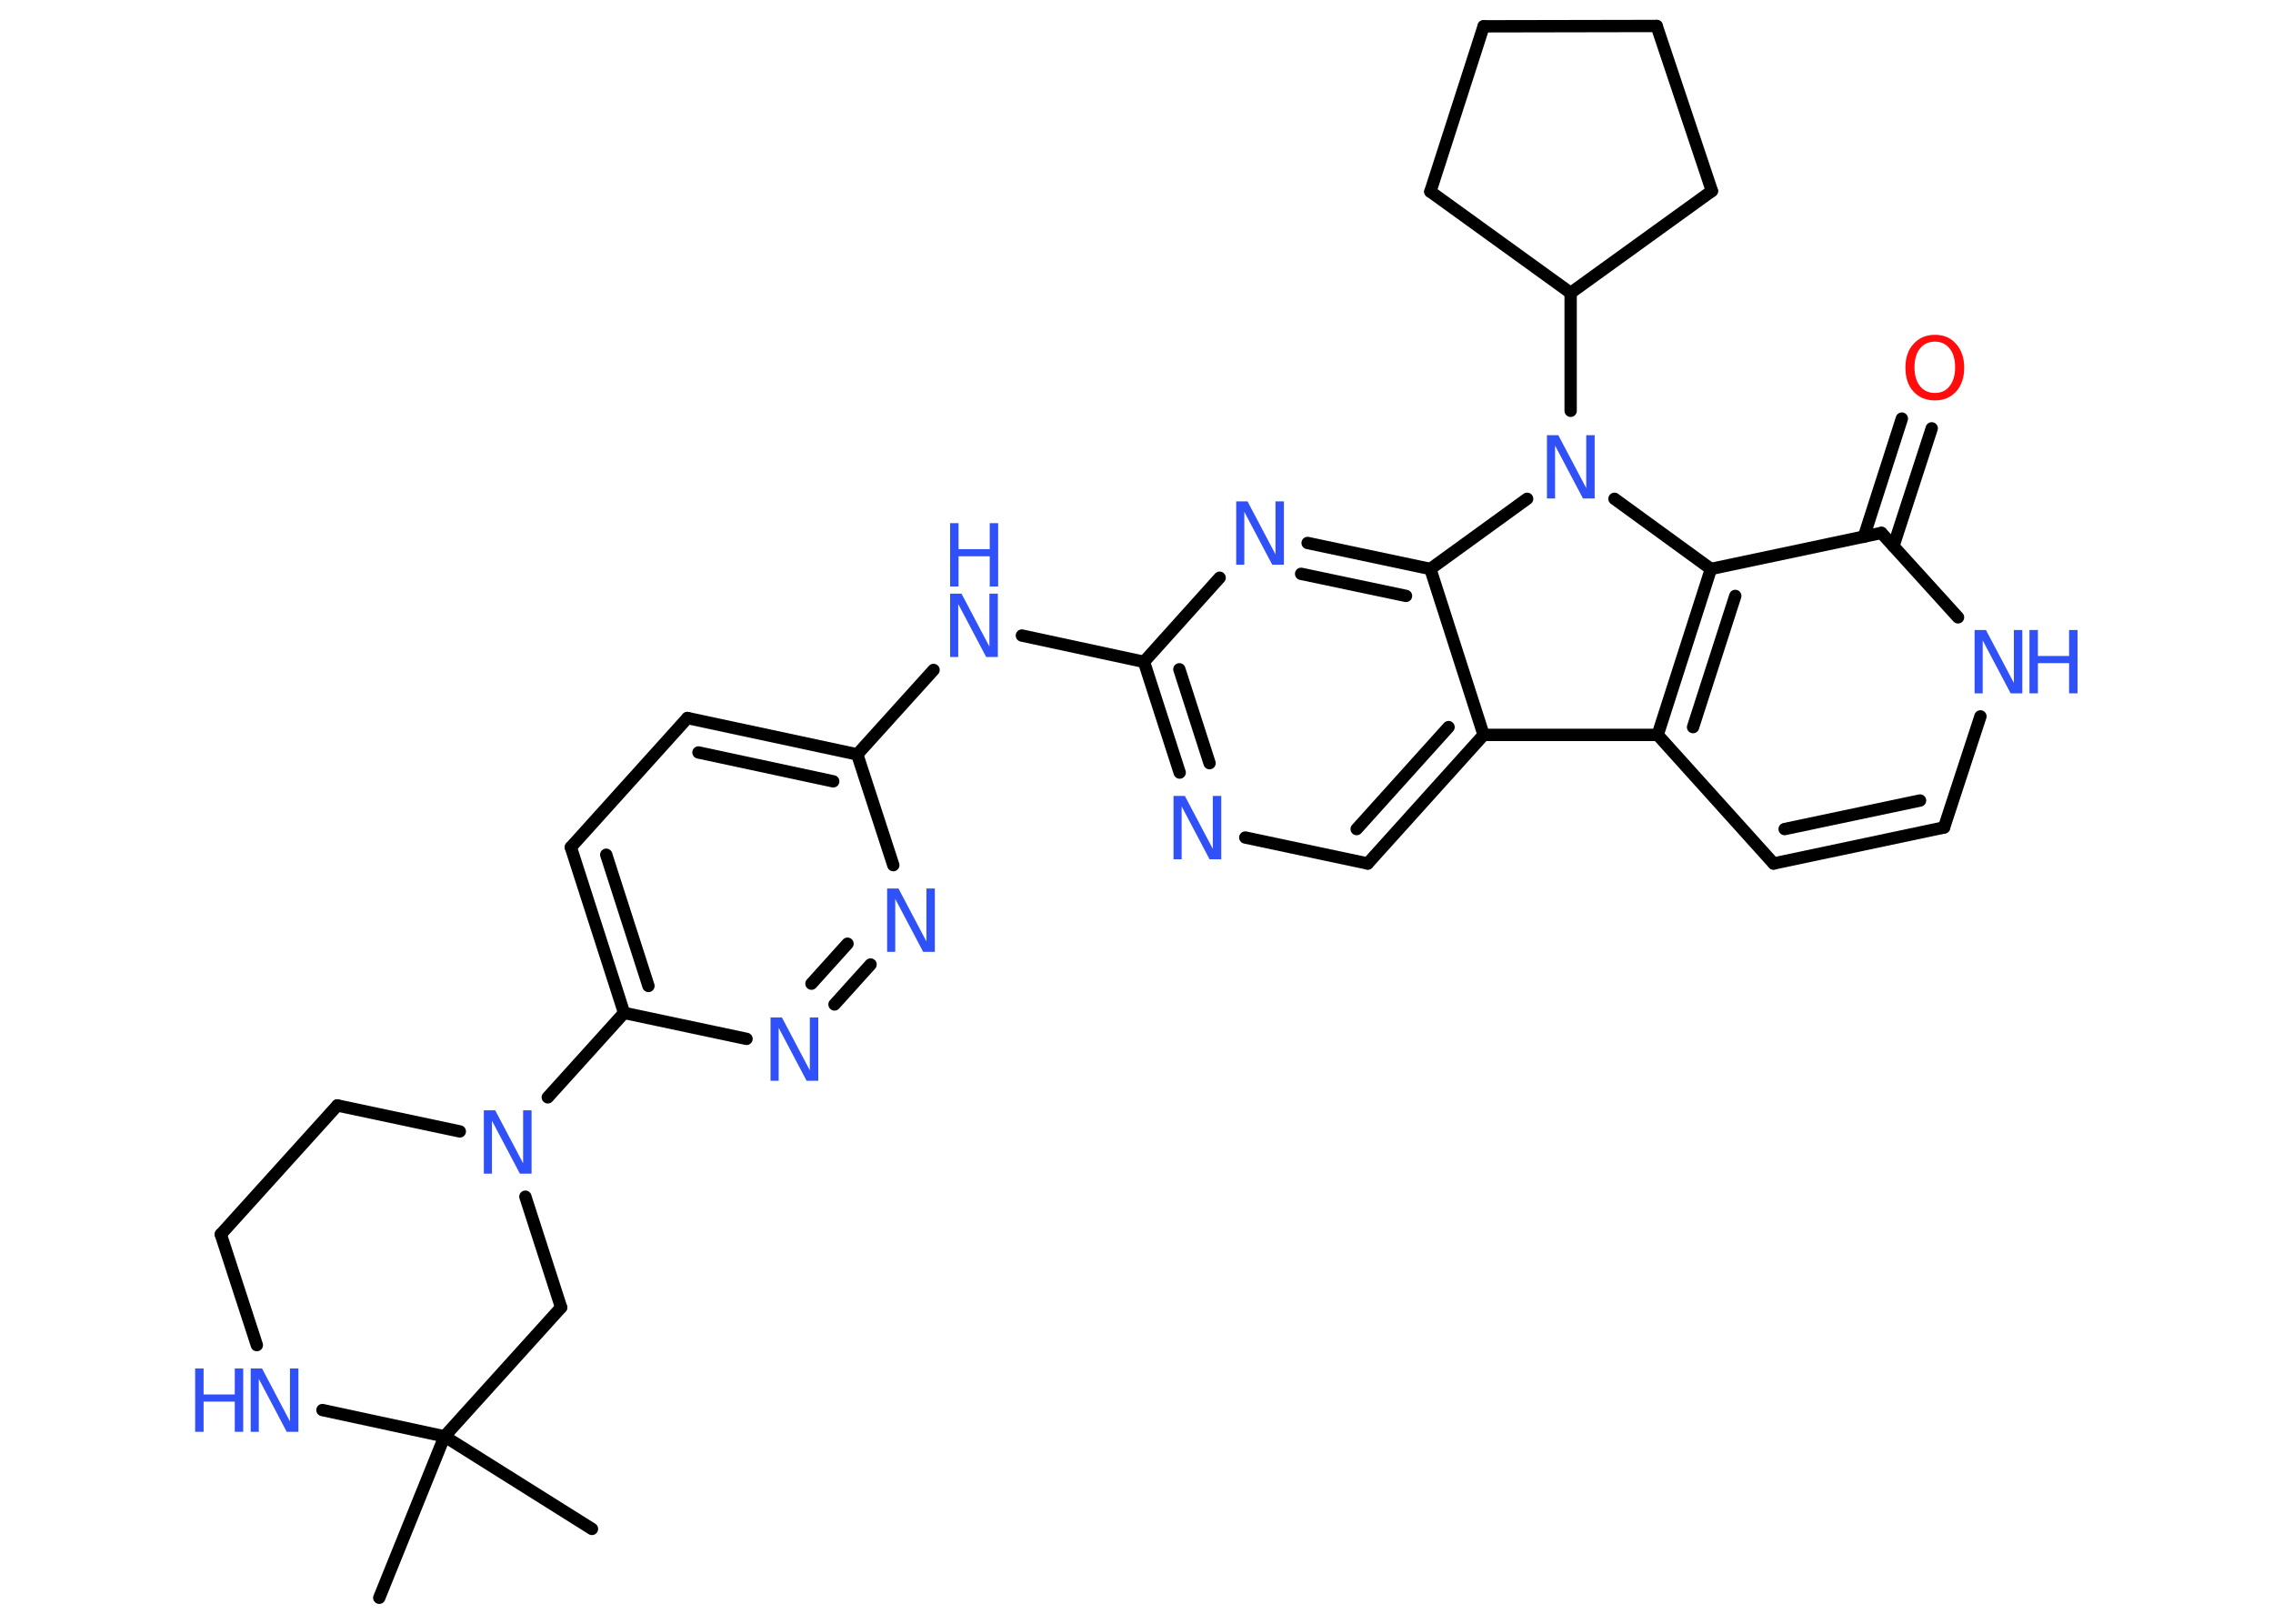 <?xml version='1.0' encoding='UTF-8'?>
<!DOCTYPE svg PUBLIC "-//W3C//DTD SVG 1.1//EN" "http://www.w3.org/Graphics/SVG/1.1/DTD/svg11.dtd">
<svg version='1.2' xmlns='http://www.w3.org/2000/svg' xmlns:xlink='http://www.w3.org/1999/xlink' width='70.0mm' height='50.0mm' viewBox='0 0 70.0 50.0'>
  <desc>Generated by the Chemistry Development Kit (http://github.com/cdk)</desc>
  <g stroke-linecap='round' stroke-linejoin='round' stroke='#000000' stroke-width='.38' fill='#3050F8'>
    <rect x='.0' y='.0' width='70.0' height='50.0' fill='#FFFFFF' stroke='none'/>
    <g id='mol1' class='mol'>
      <line id='mol1bnd1' class='bond' x1='11.68' y1='49.2' x2='13.69' y2='44.23'/>
      <line id='mol1bnd2' class='bond' x1='13.69' y1='44.23' x2='18.23' y2='47.08'/>
      <line id='mol1bnd3' class='bond' x1='13.69' y1='44.23' x2='17.28' y2='40.26'/>
      <line id='mol1bnd4' class='bond' x1='17.28' y1='40.26' x2='16.18' y2='36.85'/>
      <line id='mol1bnd5' class='bond' x1='16.87' y1='33.79' x2='19.22' y2='31.19'/>
      <g id='mol1bnd6' class='bond'>
        <line x1='17.58' y1='26.09' x2='19.22' y2='31.19'/>
        <line x1='18.67' y1='26.32' x2='19.97' y2='30.36'/>
      </g>
      <line id='mol1bnd7' class='bond' x1='17.58' y1='26.09' x2='21.17' y2='22.11'/>
      <g id='mol1bnd8' class='bond'>
        <line x1='26.4' y1='23.23' x2='21.17' y2='22.11'/>
        <line x1='25.66' y1='24.06' x2='21.51' y2='23.17'/>
      </g>
      <line id='mol1bnd9' class='bond' x1='26.4' y1='23.23' x2='28.75' y2='20.63'/>
      <line id='mol1bnd10' class='bond' x1='31.47' y1='19.57' x2='35.23' y2='20.38'/>
      <g id='mol1bnd11' class='bond'>
        <line x1='35.23' y1='20.38' x2='36.33' y2='23.79'/>
        <line x1='36.32' y1='20.61' x2='37.25' y2='23.5'/>
      </g>
      <line id='mol1bnd12' class='bond' x1='38.35' y1='25.79' x2='42.12' y2='26.59'/>
      <g id='mol1bnd13' class='bond'>
        <line x1='42.12' y1='26.59' x2='45.69' y2='22.63'/>
        <line x1='41.78' y1='25.53' x2='44.61' y2='22.39'/>
      </g>
      <line id='mol1bnd14' class='bond' x1='45.69' y1='22.63' x2='51.05' y2='22.63'/>
      <line id='mol1bnd15' class='bond' x1='51.05' y1='22.63' x2='54.62' y2='26.59'/>
      <g id='mol1bnd16' class='bond'>
        <line x1='54.62' y1='26.59' x2='59.87' y2='25.48'/>
        <line x1='54.96' y1='25.53' x2='59.13' y2='24.65'/>
      </g>
      <line id='mol1bnd17' class='bond' x1='59.87' y1='25.48' x2='60.99' y2='22.06'/>
      <line id='mol1bnd18' class='bond' x1='60.3' y1='19.01' x2='57.94' y2='16.41'/>
      <g id='mol1bnd19' class='bond'>
        <line x1='57.4' y1='16.53' x2='58.57' y2='12.89'/>
        <line x1='58.31' y1='16.82' x2='59.49' y2='13.19'/>
      </g>
      <line id='mol1bnd20' class='bond' x1='57.94' y1='16.41' x2='52.69' y2='17.52'/>
      <g id='mol1bnd21' class='bond'>
        <line x1='52.69' y1='17.52' x2='51.05' y2='22.63'/>
        <line x1='53.44' y1='18.35' x2='52.14' y2='22.39'/>
      </g>
      <line id='mol1bnd22' class='bond' x1='52.69' y1='17.52' x2='49.72' y2='15.36'/>
      <line id='mol1bnd23' class='bond' x1='48.37' y1='12.65' x2='48.37' y2='9.02'/>
      <line id='mol1bnd24' class='bond' x1='48.37' y1='9.02' x2='52.72' y2='5.88'/>
      <line id='mol1bnd25' class='bond' x1='52.72' y1='5.88' x2='51.02' y2='.8'/>
      <line id='mol1bnd26' class='bond' x1='51.02' y1='.8' x2='45.69' y2='.81'/>
      <line id='mol1bnd27' class='bond' x1='45.69' y1='.81' x2='44.05' y2='5.9'/>
      <line id='mol1bnd28' class='bond' x1='48.37' y1='9.02' x2='44.05' y2='5.9'/>
      <line id='mol1bnd29' class='bond' x1='47.03' y1='15.36' x2='44.05' y2='17.52'/>
      <line id='mol1bnd30' class='bond' x1='45.69' y1='22.63' x2='44.05' y2='17.52'/>
      <g id='mol1bnd31' class='bond'>
        <line x1='44.05' y1='17.52' x2='40.27' y2='16.72'/>
        <line x1='43.3' y1='18.35' x2='40.07' y2='17.67'/>
      </g>
      <line id='mol1bnd32' class='bond' x1='35.23' y1='20.38' x2='37.56' y2='17.79'/>
      <line id='mol1bnd33' class='bond' x1='26.4' y1='23.23' x2='27.51' y2='26.64'/>
      <g id='mol1bnd34' class='bond'>
        <line x1='25.7' y1='30.93' x2='26.81' y2='29.7'/>
        <line x1='24.99' y1='30.29' x2='26.1' y2='29.06'/>
      </g>
      <line id='mol1bnd35' class='bond' x1='19.22' y1='31.19' x2='22.99' y2='31.99'/>
      <line id='mol1bnd36' class='bond' x1='14.16' y1='34.84' x2='10.39' y2='34.04'/>
      <line id='mol1bnd37' class='bond' x1='10.39' y1='34.04' x2='6.8' y2='38.01'/>
      <line id='mol1bnd38' class='bond' x1='6.8' y1='38.01' x2='7.91' y2='41.42'/>
      <line id='mol1bnd39' class='bond' x1='13.69' y1='44.23' x2='9.93' y2='43.42'/>
      <path id='mol1atm5' class='atom' d='M14.9 34.19h.35l.86 1.63v-1.63h.26v1.95h-.36l-.86 -1.63v1.63h-.25v-1.95z' stroke='none'/>
      <g id='mol1atm10' class='atom'>
        <path d='M29.26 18.28h.35l.86 1.63v-1.63h.26v1.95h-.36l-.86 -1.63v1.63h-.25v-1.95z' stroke='none'/>
        <path d='M29.26 16.11h.26v.8h.96v-.8h.26v1.95h-.26v-.93h-.96v.93h-.26v-1.95z' stroke='none'/>
      </g>
      <path id='mol1atm12' class='atom' d='M36.14 24.51h.35l.86 1.63v-1.63h.26v1.95h-.36l-.86 -1.63v1.63h-.25v-1.95z' stroke='none'/>
      <g id='mol1atm18' class='atom'>
        <path d='M60.81 19.4h.35l.86 1.63v-1.63h.26v1.95h-.36l-.86 -1.63v1.63h-.25v-1.95z' stroke='none'/>
        <path d='M62.5 19.4h.26v.8h.96v-.8h.26v1.95h-.26v-.93h-.96v.93h-.26v-1.95z' stroke='none'/>
      </g>
      <path id='mol1atm20' class='atom' d='M59.59 10.52q-.29 .0 -.46 .21q-.17 .21 -.17 .58q.0 .37 .17 .58q.17 .21 .46 .21q.29 .0 .45 -.21q.17 -.21 .17 -.58q.0 -.37 -.17 -.58q-.17 -.21 -.45 -.21zM59.59 10.31q.41 .0 .65 .28q.25 .28 .25 .73q.0 .46 -.25 .74q-.25 .27 -.65 .27q-.41 .0 -.66 -.27q-.25 -.27 -.25 -.74q.0 -.46 .25 -.73q.25 -.28 .66 -.28z' stroke='none' fill='#FF0D0D'/>
      <path id='mol1atm22' class='atom' d='M47.64 13.4h.35l.86 1.63v-1.63h.26v1.95h-.36l-.86 -1.63v1.63h-.25v-1.95z' stroke='none'/>
      <path id='mol1atm29' class='atom' d='M38.07 15.44h.35l.86 1.63v-1.63h.26v1.95h-.36l-.86 -1.63v1.63h-.25v-1.95z' stroke='none'/>
      <path id='mol1atm30' class='atom' d='M27.32 27.36h.35l.86 1.63v-1.63h.26v1.95h-.36l-.86 -1.63v1.63h-.25v-1.95z' stroke='none'/>
      <path id='mol1atm31' class='atom' d='M23.73 31.33h.35l.86 1.63v-1.63h.26v1.95h-.36l-.86 -1.63v1.63h-.25v-1.95z' stroke='none'/>
      <g id='mol1atm34' class='atom'>
        <path d='M7.72 42.14h.35l.86 1.63v-1.63h.26v1.95h-.36l-.86 -1.63v1.63h-.25v-1.95z' stroke='none'/>
        <path d='M6.01 42.14h.26v.8h.96v-.8h.26v1.95h-.26v-.93h-.96v.93h-.26v-1.95z' stroke='none'/>
      </g>
    </g>
  </g>
</svg>
